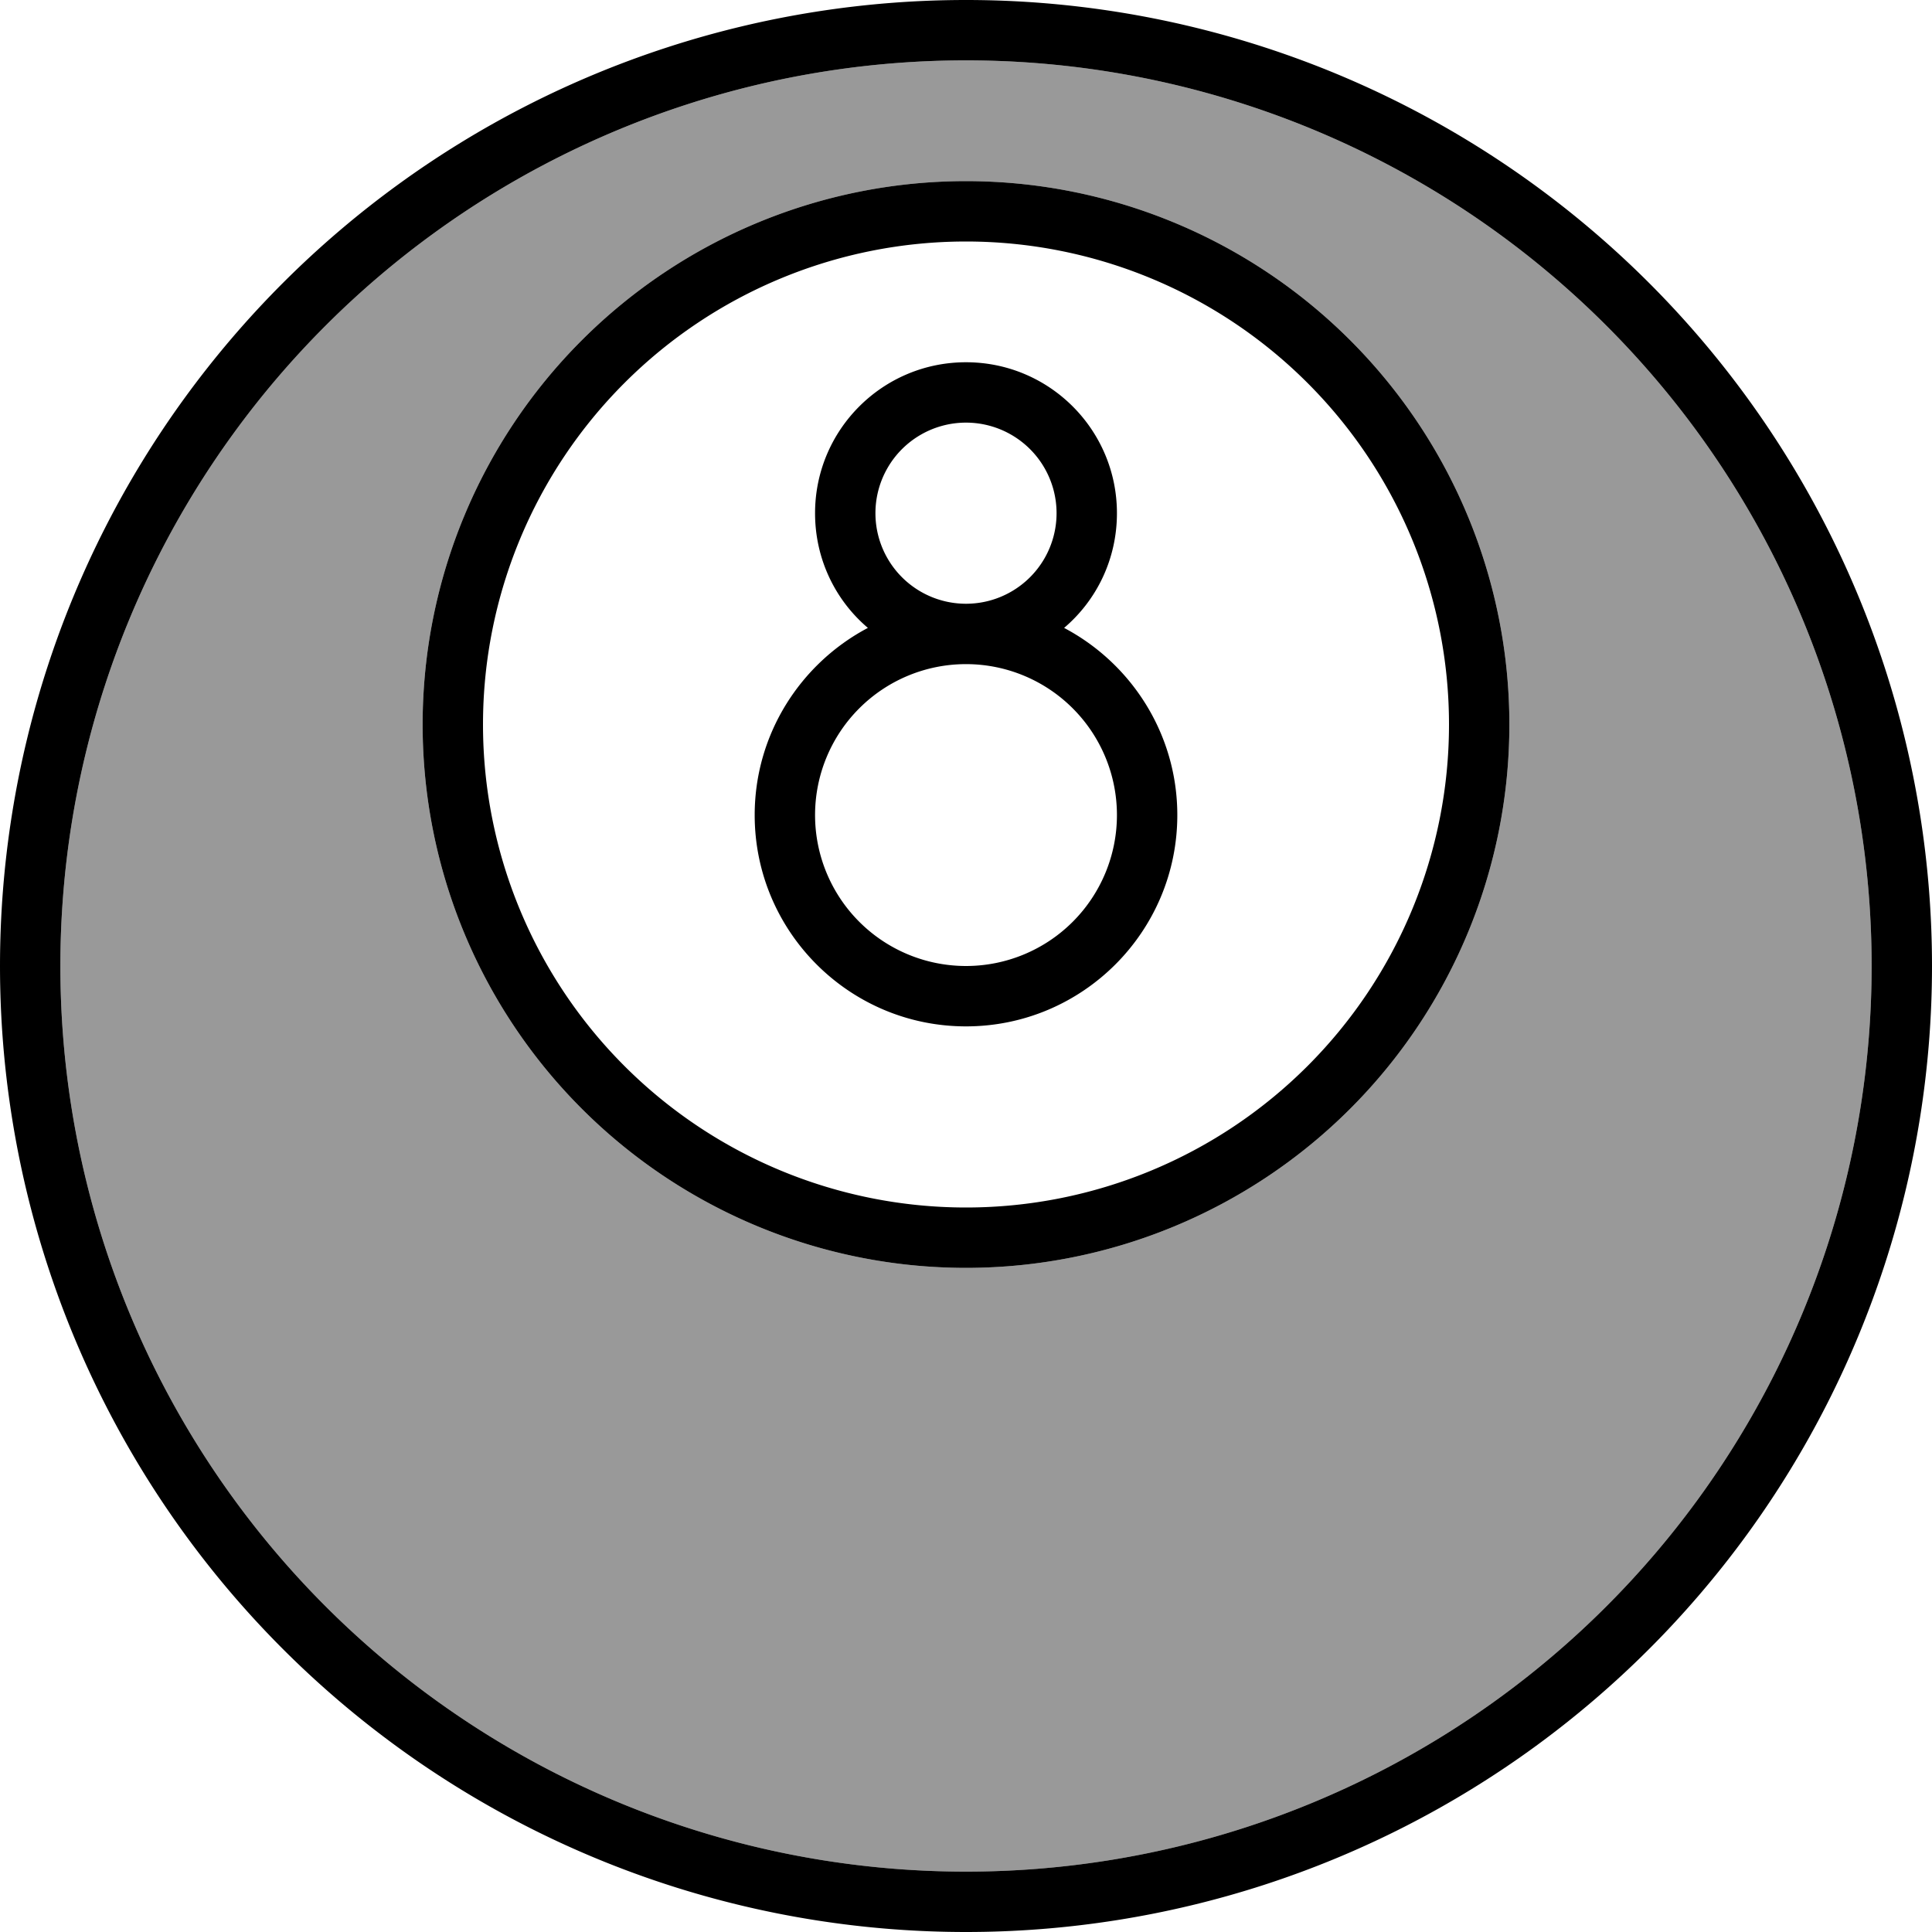 <svg xmlns="http://www.w3.org/2000/svg" viewBox="0 0 512 512"><!--! Font Awesome Pro 7.0.1 by @fontawesome - https://fontawesome.com License - https://fontawesome.com/license (Commercial License) Copyright 2025 Fonticons, Inc. --><path style="fill:currentColor;opacity:.4" d="M16 256a240 240 0 1 0 480 0 240 240 0 1 0 -480 0zm384-64a144 144 0 1 1 -288 0 144 144 0 1 1 288 0z"/><path style="fill:currentColor;opacity:1" d="M496 256a240 240 0 1 0 -480 0 240 240 0 1 0 480 0zM0 256a256 256 0 1 1 512 0 256 256 0 1 1 -512 0zm384-64a128 128 0 1 0 -256 0 128 128 0 1 0 256 0zm-272 0a144 144 0 1 1 288 0 144 144 0 1 1 -288 0zm144-32a24 24 0 1 0 0-48 24 24 0 1 0 0 48zm26 6.4c17.8 9.4 30 28.1 30 49.6 0 30.9-25.1 56-56 56s-56-25.1-56-56c0-21.5 12.2-40.2 30-49.6-8.6-7.3-14-18.2-14-30.4 0-22.1 17.9-40 40-40s40 17.9 40 40c0 12.2-5.4 23.1-14 30.4zM256 176a40 40 0 1 0 0 80 40 40 0 1 0 0-80z"/></svg>